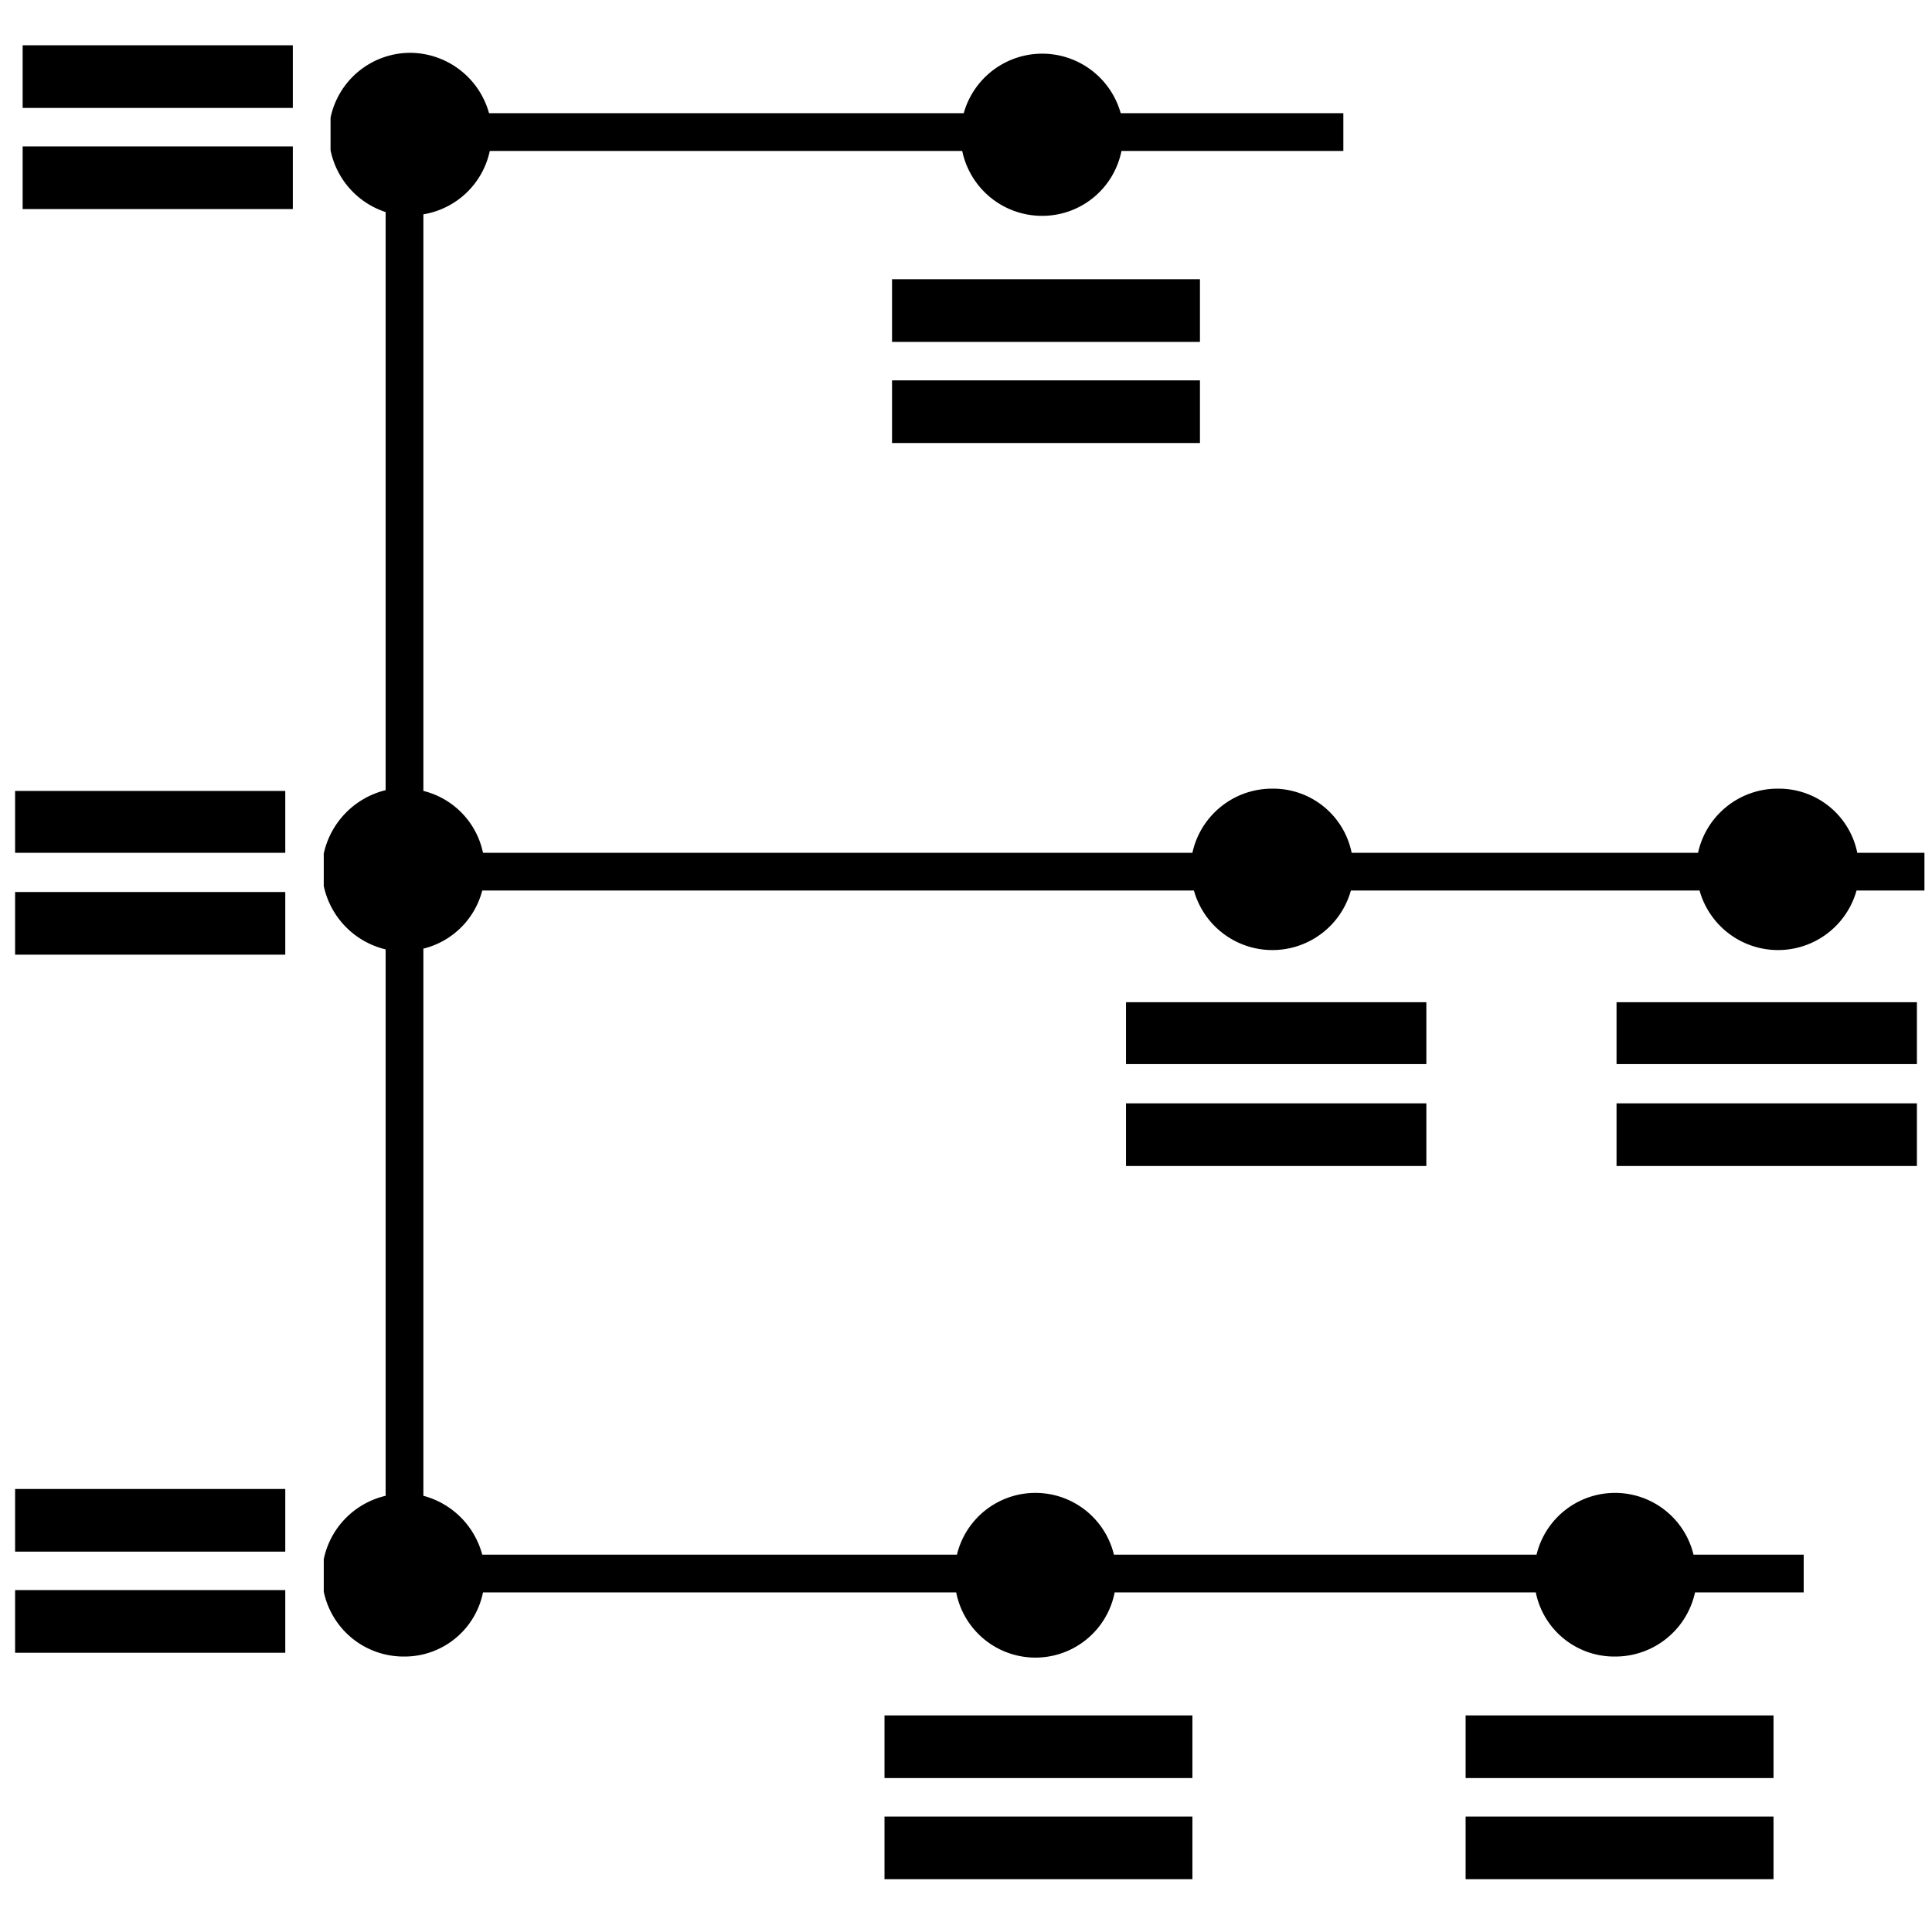 <svg xmlns="http://www.w3.org/2000/svg" width="256" height="256" viewBox="0 0 256 256"><title>new-chart-icons-aim-160</title><path d="M159,45.3H118.2V37H159ZM118.2,58.7H159V50.4H118.2ZM189,132.8H149.2V141H189Zm-39.8,21.7H189v-8.3H149.2Zm65-13.5H254v-8.2H214.2Zm0,13.5H254v-8.3H214.2Zm-97,81.1H158v-8.3H117.2Zm0,13.4H158v-8.3H117.2Zm77-13.4H235v-8.3H194.2Zm0,13.4H235v-8.3H194.2ZM3,14.3H38.8V6H3ZM3,27.7H38.8V19.4H3ZM2,113H37.8v-8.2H2Zm0,13.5H37.8v-8.3H2Zm0,79.1H37.8v-8.3H2ZM2,219H37.8v-8.3H2ZM246.1,113a10.6,10.6,0,0,0-10.5-8.5A10.8,10.8,0,0,0,225,113H179.1a10.6,10.6,0,0,0-10.5-8.5A10.8,10.8,0,0,0,158,113H64a10.7,10.7,0,0,0-7.9-8.2V28.4A10.8,10.8,0,0,0,64.9,20h62.6a10.8,10.8,0,0,0,10.6,8.6A10.7,10.7,0,0,0,148.6,20H178V15H148.5a10.8,10.8,0,0,0-20.8,0H64.8A10.9,10.9,0,0,0,54.4,7a10.8,10.8,0,0,0-10.6,8.6v4.3a10.9,10.9,0,0,0,7.3,8.2v76.6a11.1,11.1,0,0,0-8.2,8.4v4.3a11,11,0,0,0,8.2,8.4v72.4a10.9,10.9,0,0,0-8.2,8.4v4.3a10.8,10.8,0,0,0,10.6,8.6A10.6,10.6,0,0,0,64,211h62.7a10.7,10.7,0,0,0,21,0h55.8a10.6,10.6,0,0,0,10.5,8.5,10.8,10.8,0,0,0,10.6-8.5H239v-5H224.4a10.7,10.7,0,0,0-20.8,0h-56a10.7,10.7,0,0,0-20.8,0H63.9a11,11,0,0,0-7.8-7.8V125.7a10.7,10.7,0,0,0,7.8-7.7h94.3a10.8,10.8,0,0,0,20.8,0h46.2a10.8,10.8,0,0,0,20.8,0h9v-5Z"/></svg>